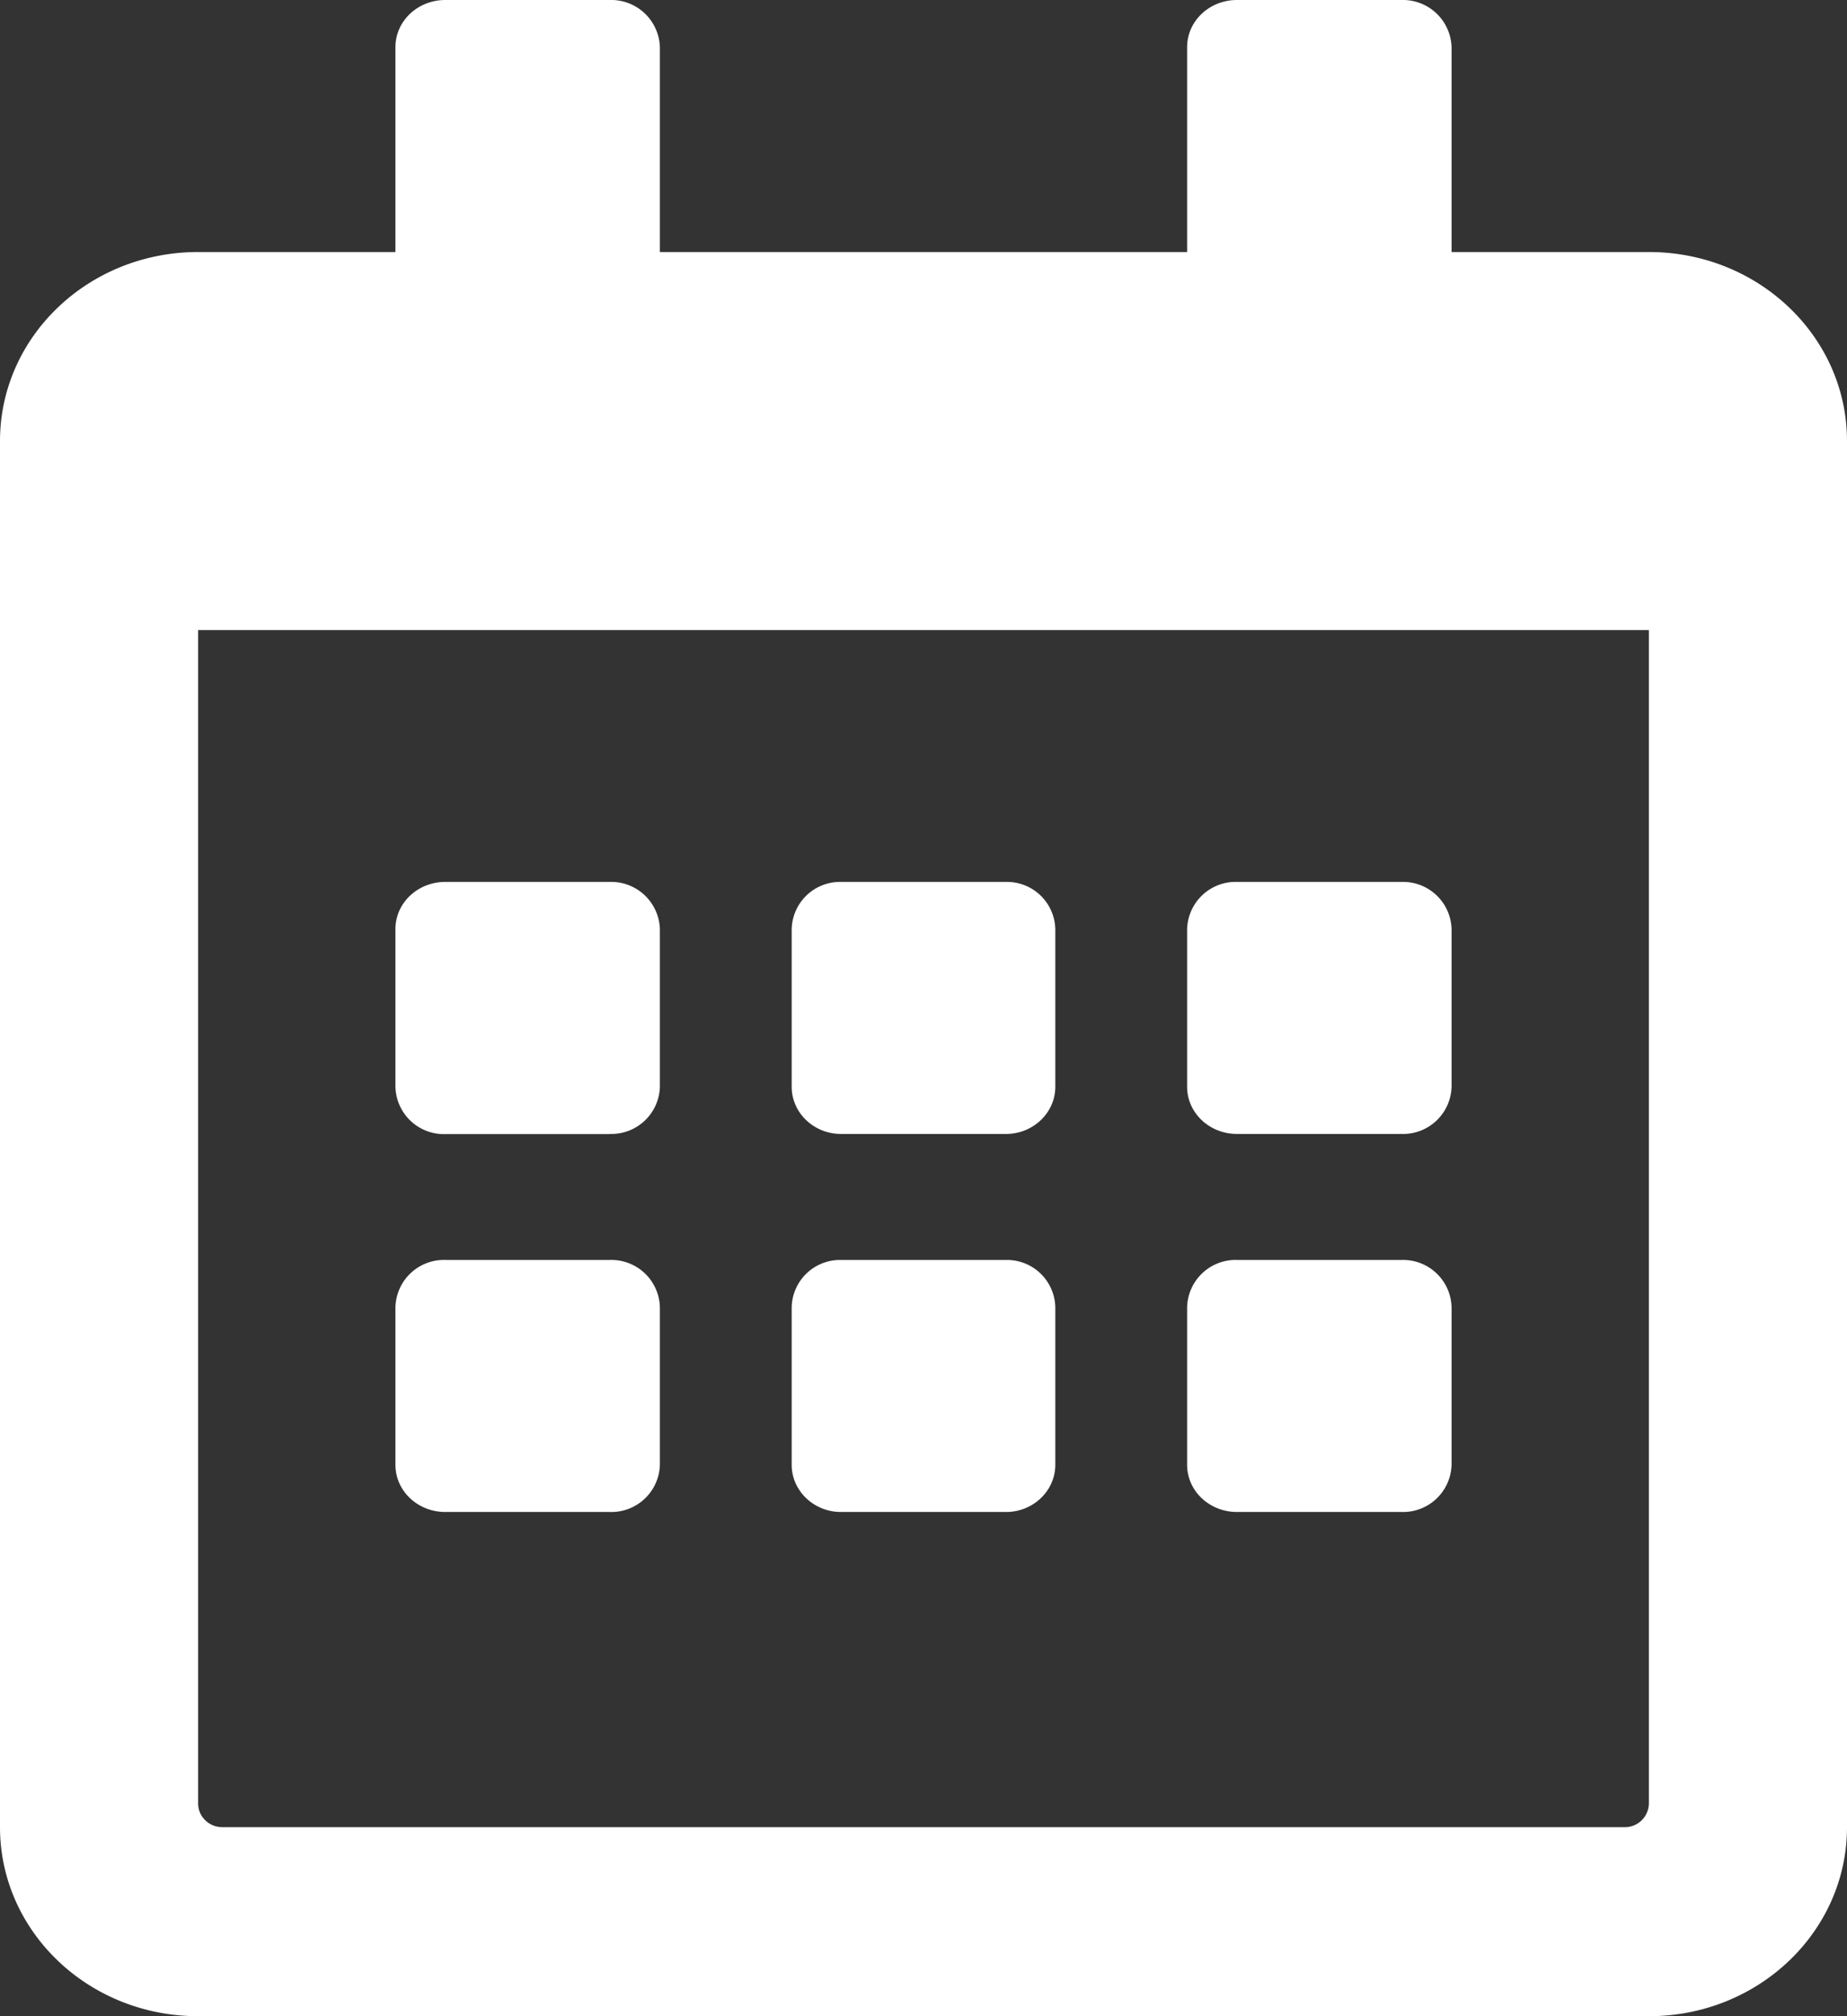 <svg xmlns="http://www.w3.org/2000/svg" width="11pt" height="16" viewBox="0 0 11 12"><rect x="0" y="0" width="11" height="12" fill="#333333" stroke="none"/><path d="M3.633 6.75h-.98a.289.289 0 01-.298-.281V5.53c0-.156.133-.281.297-.281h.98a.29.29 0 01.298.281v.938a.289.289 0 01-.297.281zm2.652-.281V5.53a.288.288 0 00-.293-.281h-.984a.288.288 0 00-.293.281v.938c0 .156.133.281.293.281h.984c.16 0 .293-.125.293-.281zm2.36 0V5.53a.289.289 0 00-.297-.281h-.98a.289.289 0 00-.298.281v.938c0 .156.133.281.297.281h.98a.289.289 0 00.298-.281zm-2.36 2.25V7.78a.288.288 0 00-.293-.281h-.984a.288.288 0 00-.293.281v.938c0 .156.133.281.293.281h.984c.16 0 .293-.125.293-.281zm-2.355 0V7.78a.289.289 0 00-.297-.281h-.98a.289.289 0 00-.298.281v.938c0 .156.133.281.297.281h.98a.289.289 0 00.298-.281zm4.715 0V7.78a.289.289 0 00-.297-.281h-.98a.289.289 0 00-.298.281v.938c0 .156.133.281.297.281h.98a.289.289 0 00.298-.281zM11 2.625v8.25C11 11.496 10.473 12 9.82 12H1.18C.527 12 0 11.496 0 10.875v-8.25C0 2.004.527 1.5 1.18 1.5h1.175V.281c0-.156.133-.281.297-.281h.98a.29.29 0 01.298.281V1.5h3.14V.281c0-.156.133-.281.297-.281h.98a.29.29 0 01.298.281V1.5H9.82c.653 0 1.18.504 1.18 1.125zm-1.18 8.11V3.75H1.18v6.984c0 .079.066.141.144.141h8.352a.143.143 0 00.144-.14zm0 0" fill="#fff" id="surface1"/></svg>